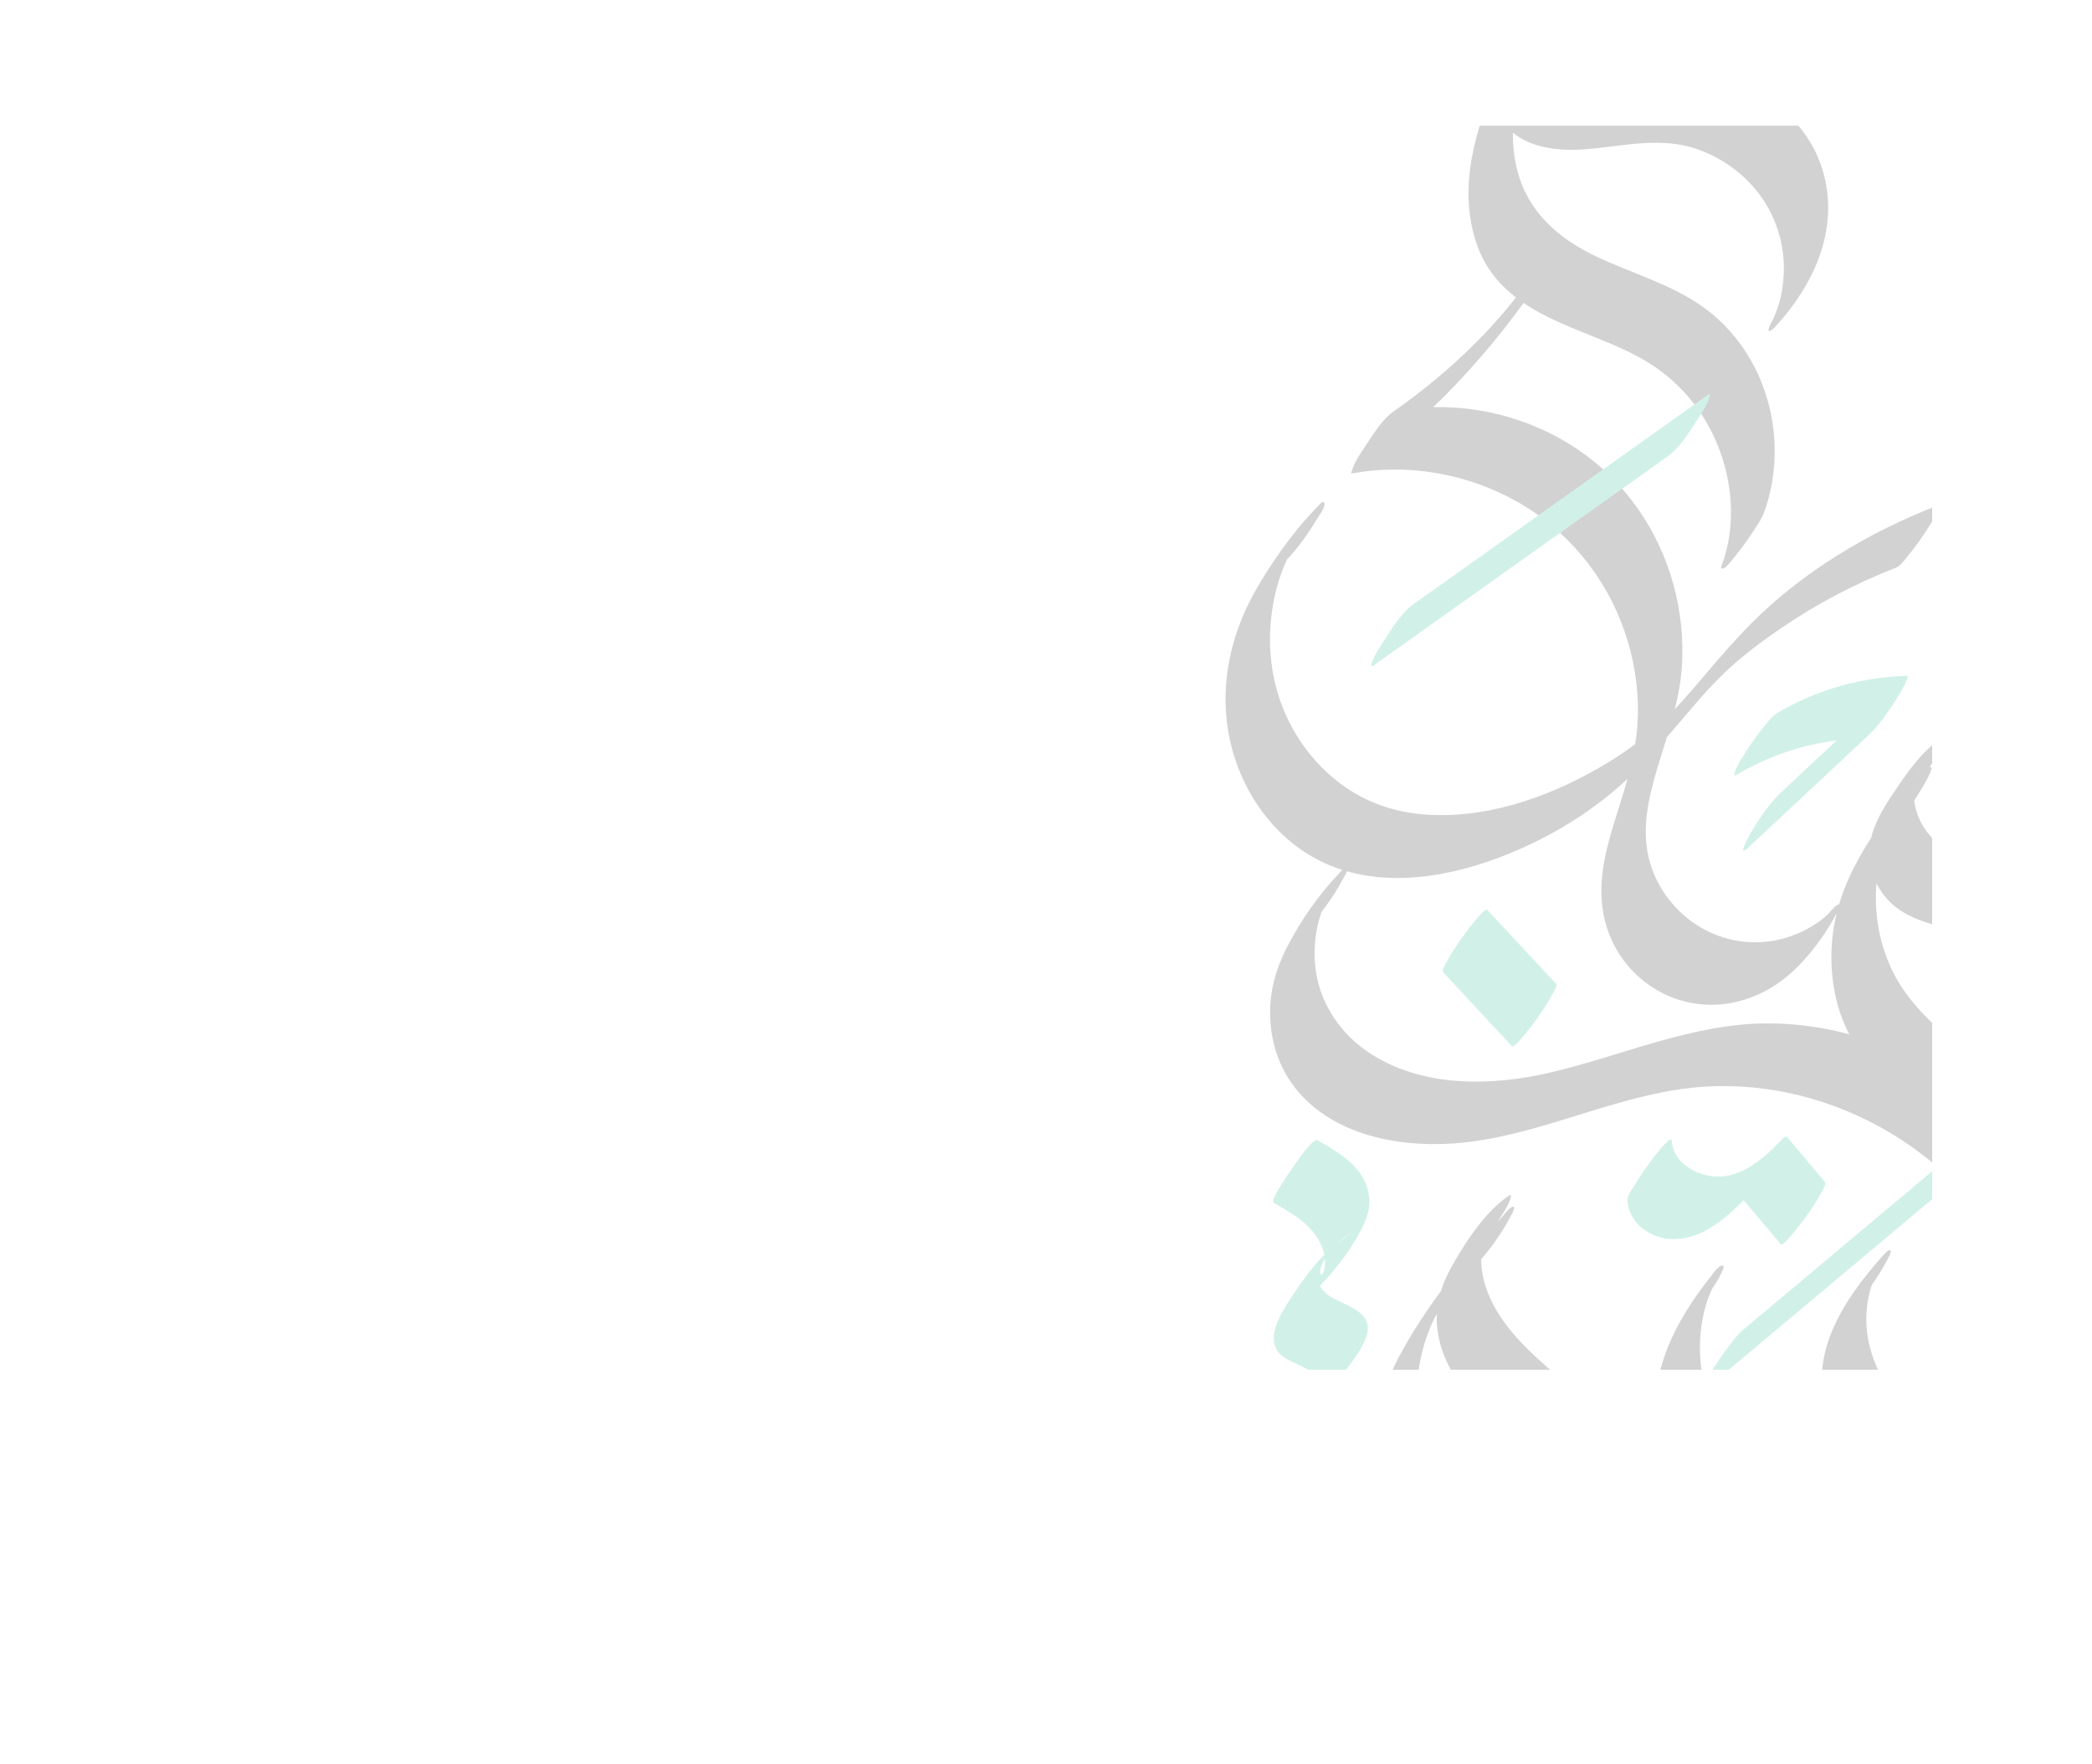 <?xml version="1.0" encoding="UTF-8"?><svg id="Layer_2" xmlns="http://www.w3.org/2000/svg" xmlns:xlink="http://www.w3.org/1999/xlink" viewBox="0 0 1614.34 1361"><defs><style>.cls-1{fill:none;}.cls-2{clip-path:url(#clippath);}.cls-3{fill:#201d1d;}.cls-4{fill:#1bb78d;}.cls-5{opacity:.2;}</style><clipPath id="clippath"><rect class="cls-1" y="97" width="1491" height="960"/></clipPath></defs><g id="Layer_7"><g class="cls-5"><g class="cls-2"><g><g><path class="cls-3" d="M1596.58,699.83c-13.59-16.63-32.13-24.43-52.44-29.83-19.22-5.1-40.69-9.35-54.53-24.86-6.75-7.56-11.31-17.35-12.48-27.45,2.77-4.16,5.35-8.4,7.76-12.49,1.44-2.44,9.14-16.32,3.86-12.81,1.06-1.54,2.09-3.09,3.09-4.65,3.17-4.91,6.6-9.93,8.81-15.35,.34-.83,2.41-5.8-.53-3.99-15.3,9.41-26.42,24.96-36.32,39.52-7.95,11.69-16.54,24.55-19.86,38.59-9.32,14.44-17.48,29.54-23.03,45.83-.65,1.9-1.24,3.82-1.81,5.75-1.67-.84-6.78,5.48-6.94,5.67-.5,.56-.82,.93-1.03,1.16-.84,.83-1.7,1.63-2.57,2.41-1.45,1.3-2.92,2.47-4.5,3.6-4.32,3.11-8.94,5.81-13.76,8.08-9.53,4.48-19.77,7.21-30.29,7.92-20.74,1.42-41.11-5.05-57.35-17.93-16.05-12.74-27.57-31.02-31.27-51.17-4.55-24.77,2.8-50.1,10.13-73.59,1.61-5.15,3.23-10.28,4.8-15.43,.79-.91,1.58-1.81,2.36-2.72,3.08-3.59,6.15-7.2,9.22-10.8,1.11-1.3,2.21-2.6,3.32-3.91,.42-.5,2.7-3.17,3.15-3.69,10.42-12.13,19.61-22.52,31.01-32.81,12.19-11,25.45-20.89,39.01-30.14,27.79-18.97,57.71-34.68,89.1-46.86,3.22-1.25,7.71-7.64,9.54-9.88,4.78-5.83,9.3-12.06,13.38-18.39,3.17-4.91,6.6-9.93,8.81-15.35,.52-1.27,2.44-5.15-.53-3.99-52.44,20.34-103.65,50.89-143.38,90.89-11.7,11.78-22.57,24.26-33.32,36.89-2,2.34-3.99,4.69-5.98,7.03-.37,.43-1.29,1.52-1.75,2.06-.78,.91-1.56,1.82-2.34,2.73-4.67,5.43-9.4,10.82-14.28,16.07-.41,.44-.83,.88-1.25,1.32,2.7-10.83,4.75-21.8,5.49-33.07,1.4-21.32-.96-42.98-6.64-63.58-11.59-41.99-37.5-79.37-73.82-103.86-32.67-22.03-72.08-33.46-111.39-32.58,25.59-24.58,48.76-51.63,69.68-80.39,1.9,1.28,3.82,2.53,5.78,3.72,26.08,15.71,56.03,23.44,82.79,37.82,26.49,14.23,47.1,36.3,59.31,63.72,13.16,29.54,16.61,64.9,5.57,95.7-.81,2.27-2.16,4.38,.53,3.99,2.54-.37,8.52-8.61,9.54-9.88,4.76-5.89,9.27-12.03,13.38-18.39,3.13-4.84,6.86-9.91,8.81-15.35,20.15-56.19,1.97-123.58-47.81-158.66-25-17.61-55.09-25.75-82.44-38.83-28.84-13.79-52.17-34.28-60.3-66.15-2.47-9.7-3.48-19.41-3.4-29.09,14.69,12.27,37.29,14.27,55.76,12.82,29.45-2.3,57.97-10.15,86.88,.03,23.33,8.22,43.69,25.03,55.3,46.86,7.08,13.31,10.93,28.3,11.16,43.35,.12,7.76-.64,15.55-2.29,23.14-1.39,6.41-4.33,14.59-6.31,18.31,.13-.24-4.37,7.49-2.92,8.5,1.46,1.01,7.21-5.84,7.03-5.63,9.15-10.22,17.59-21.99,24.02-34.12,12.61-23.8,18.04-49.7,12.45-76.31-5.01-23.88-19.04-44.82-38.91-59.04-20.8-14.87-45.35-20.44-70.67-18.33-26.57,2.21-54.06,10.18-80.28,1.37-11.79-3.96-22.4-11.38-27.83-22.77-2.31-4.83-3.77-10.13-3.88-15.49-.01-.63,0-1.27,.01-1.9-.85,2.66-2.08,5.19-3.65,7.62,1.25-3.38,2.53-6.75,3.82-10.09-.08,.82-.14,1.65-.17,2.47,.44-1.38,.79-2.8,1.04-4.24-.14,.22-.29,.44-.44,.66,.18-.46,.36-.93,.54-1.39-.04,.24-.06,.49-.1,.73,1.15-1.77,2.26-3.56,3.33-5.36,1.64-2.78,6.73-9.12,6.07-12.3-.56-2.68-2.13-.63-3.95,.87-10.35,8.49-18.33,20.55-25.61,31.58-5.59,8.46-11.41,17.44-14.07,27.33-.37,1.38-.64,2.79-.83,4.21-11.7,30.34-22.13,62.01-19.29,94.76,1.44,16.61,5.87,33.05,15.05,47.15,5.66,8.69,12.94,16.05,21.1,22.34-.65,.84-1.73,2.23-1.99,2.55-2.14,2.68-4.34,5.31-6.51,7.96-.26,.31-.44,.54-.59,.73-.05,.06-.1,.12-.17,.2-1.13,1.29-2.24,2.59-3.38,3.88-2.27,2.58-4.56,5.13-6.88,7.65-4.87,5.31-7.56,8.09-12.45,12.95-19.27,19.11-40.12,36.47-62.4,52-8.53,5.95-15.02,16.65-20.72,25.02-3.17,4.67-6.31,9.42-8.95,14.41-.38,.72-3.81,8.66-2.92,8.5,43.57-8,89.41,.04,127.92,21.79,39.03,22.04,68.32,57.87,82.87,100.04,7.31,21.17,10.89,43.5,10.23,65.88-.21,7.15-.95,14.18-2.06,21.14-6.72,5.03-13.69,9.77-20.72,14.05-40.51,24.68-88.94,42.74-137.06,40.55-23.32-1.06-45.8-7.68-65.14-20.88-21.09-14.39-37.77-35.25-47.71-58.64-10.23-24.08-13.27-50.64-9.79-76.49,1.71-12.69,4.9-25.22,9.94-37.01,.45-1.06,.92-2.11,1.39-3.16,.16-.35,.33-.7,.49-1.05,8.75-9.17,16.32-19.78,22.73-30.65,1.64-2.78,6.73-9.12,6.07-12.3-.53-2.56-2.24-.86-3.95,.87-14.74,14.92-27.51,31.65-38.9,49.21-8.83,13.61-16.97,27.9-22.66,43.12-8.9,23.81-12.68,49.05-9.85,74.38,5.65,50.61,38.37,98.76,88.41,114.8,.25,.08,.5,.15,.74,.22-1.66,1.59-3.19,3.49-3.29,3.59-15.23,16.13-28.53,35.23-38.76,54.87-6.18,11.86-10.85,24.55-12.7,37.83-3.25,23.39,1.67,48.35,15.34,67.84,27.81,39.64,80.69,50.33,126.38,46.89,59.78-4.51,114.51-33.05,173.52-41.73,49.31-7.25,99.89,1.83,144.4,23.88,49.66,24.6,91.27,64.98,114.84,115.14,.17,.37,.81,.07,1.64-.54-.25,1.37-.53,2.73-.88,4.08-.32,1.24-.66,2.48-1.1,3.68-.34,.87-.71,1.72-1.09,2.58-.15,.26-.36,.66-.67,1.23,.13-.24-4.37,7.49-2.92,8.5,1.46,1.01,7.21-5.84,7.03-5.63,9.23-10.31,17.31-22.04,24.02-34.12,7.28-13.12,11.8-27.08,10.78-42.18-.93-13.71-5.19-26.91-11.56-39.05-5.51-10.48-12.47-19.72-20.28-28.21,2.17-1.24,5.41-5.24,5.54-5.39,14.05-15.21,26.35-32.81,36.09-51.05,5.82-10.89,10.27-22.71,11.68-35.01,2.4-20.97-3.88-42.28-17.26-58.64ZM995.08,427.89c.29-.57,.6-1.12,.94-1.63,.24-.3,.13-.04-.94,1.63Zm.82-1.48c-2.62,3.73-.7,.92,0,0h0Zm483.95,169.75c.5-1.67,2.77-4.88,0,0h0Zm-283.78,231.55c-44.48,10.32-95.57,11.5-135.88-12.99-21.88-13.29-38.1-34.23-43.65-59.3-2.78-12.57-2.76-25.73-.33-38.36,.9-4.68,2.13-9.28,3.78-13.74,6.35-7.99,12-16.79,16.65-25.59,.38-.72,1.91-3.25,2.74-5.38,46.41,13.08,98.25-.56,140.62-20.4,22.66-10.61,43.89-23.92,63.23-39.74,4.35-3.56,8.55-7.29,12.64-11.13-2.05,7.48-4.34,14.93-6.7,22.38-7.53,23.81-15.47,48.62-12.96,73.9,2.11,21.26,11.44,40.71,27.18,55.35,17.37,16.16,40.67,24.46,64.4,22.33,25.76-2.31,47.5-15.29,64.44-34.31,9.18-10.3,17.57-21.93,24.02-34.12,.17-.33,.58-1.02,1.05-1.88-5.15,21.26-5.44,43.59-.63,64.99,2.28,10.12,5.81,19.55,10.34,28.39-20.68-5.55-42.06-8.46-63.56-8.38-58.15,.22-111.67,25.02-167.4,37.95Zm365.88,13.96c-.45,.85-2.48,4.18-3.1,6.46-11.52-12.17-24.76-22.82-37.96-33.4-22.45-17.99-45.54-36.74-59.09-62.64-11.31-21.62-15.73-46.22-13.82-70.44,4.67,9.36,12.11,17.36,21.54,22.76,18.37,10.54,40.23,12.23,59.78,19.79,19.6,7.58,35.56,22.31,44.21,41.44,5.05,11.16,7.25,23.24,6.3,35.45-.48,6.11-1.6,12.33-3.59,18.14-5.37,7.12-10.21,14.73-14.28,22.43Z"/><path class="cls-3" d="M1545.75,1166.87c-33.11-37.12-78.45-66.04-98.13-113.43-5.18-12.47-8.02-25.58-7.37-39.1,.29-6.14,1.22-12.26,2.8-18.2,.44-1.64,.95-3.24,1.52-4.83,4.12-5.78,7.9-11.8,11.17-17.99,.64-1.21,4.47-7.42,2.92-8.5-1.58-1.1-6.87,5.45-7.03,5.63-22.44,25.44-45.55,57.7-45.78,93.04-.17,25.65,11.02,49.44,26.15,69.67,10.15,13.56,22.16,25.65,34.6,37.42-34.1-7.37-70-12.17-100.32-30.55-24.46-14.83-41.66-38.73-49.62-65.97-4.43-15.15-5.89-31.03-4.24-46.72,.8-7.61,2.3-15.19,4.65-22.48,.98-3.05,2.27-5.96,3.49-8.92,.11-.27,.41-.91,.59-1.28,2.89-4.37,5.99-9.22,7.93-14.02,.9-2.23,2.11-4.4-.53-3.99-3.12,.48-8.03,8-9.54,9.88-4.77,5.9-9.18,12.07-13.38,18.39-18.6,28.01-30.85,58.5-27.6,92.52,2.64,27.67,13.69,54.63,33.47,74.57,51.39,51.82,135.43,34.42,193.59,74.01,14.61,9.94,26.37,23.54,33.23,39.85,3.22,7.66,5.4,15.87,5.72,24.18,.16,4.16-.09,8.33-.8,12.44-.38,2.18-.84,4.38-1.53,6.48-.18,.54-1.22,2.93-1.25,3.16-1.09,2-3.56,6.85-2.43,7.63,.25,.18,.64,.1,1.1-.12,.4,.33,1.42-.15,3.37-1.9,9.74-8.78,17.48-21.23,24.28-32.28,7.64-12.42,14.12-25.77,16.19-40.32,1.62-11.45,.73-23.23-1.75-34.49-5.35-24.34-19.01-45.35-35.45-63.77Zm-225.2-171.04c.08-.17,.19-.43,.31-.73,.07-.11,.14-.22,.22-.33-.12,.23-.28,.56-.53,1.06Zm1.48-2.82s-.44,.76-.84,1.43c-.04,.06-.09,.14-.14,.21,.29-.7,.64-1.44,.98-1.64Z"/><path class="cls-3" d="M1156.23,1013.52c-7.76-12.46-13.09-26.44-13.23-41.22v-.65c8.43-9.73,16.08-20.6,22.09-31.92,.64-1.21,4.47-7.42,2.91-8.5-1.58-1.11-6.87,5.44-7.03,5.63-1.86,2.07-3.7,4.15-5.54,6.22,.25-.38,.51-.75,.74-1.14,3.18-4.91,6.61-9.92,8.81-15.35,.3-.72,2.38-5.97-.52-3.99-17.93,12.21-31.36,32.66-42.08,50.94-4.28,7.27-7.97,14.79-10.43,22.67-10.63,14.42-20.51,29.36-29.3,45.08-16.32,29.19-27.13,62.07-22.06,95.73,10.37,68.78,86.42,83.97,129.54,126.59,11.59,11.46,20.69,25.06,24.72,40.96,1.81,7.14,2.54,14.49,1.96,21.84-.24,3.16-.7,6.37-1.47,9.46-2.59,3.79-5.02,7.66-7.31,11.53-1.65,2.78-6.73,9.11-6.06,12.29,.54,2.57,2.23,.84,3.95-.86,10.6-10.56,19.58-22.67,27.69-35.17,6.38-9.83,12.43-20.12,15.58-31.48,3.52-12.7,2.48-26.61-1.28-39.14-1.01-3.39-2.26-6.65-3.7-9.79,10.14-16.81,18.09-34.95,21.11-54.16,3.39-21.6,.77-44.58-8.44-64.49-21.6-46.65-73.92-68.19-100.64-111.08Zm75.95,210.72c-11.98-14.62-28.17-26.16-44.07-36.15-26.04-16.38-54.73-30.78-74.29-55.24-20.6-25.76-24.11-58.93-16.23-90.22,2.18-8.66,5.23-17.09,9.17-25.12,0,.06,1.78-3.36,1.99-3.79-.01,.27-.01,.53-.03,.8-.94,27.09,13.18,50.57,31.18,69.76,18,19.19,39.64,34.55,57.88,53.49,17.33,18.01,30.14,39.21,33.65,64.18,1.04,7.35,1.26,14.84,.74,22.28Z"/></g><g><path class="cls-4" d="M1147.64,702.07c-2.18-2.35-18.56,20.18-19.89,22.1-3.97,5.71-7.9,11.51-11.16,17.65-.79,1.5-4.37,6.94-2.92,8.5l53.06,57c2.18,2.35,18.56-20.18,19.89-22.1,3.97-5.71,7.9-11.51,11.16-17.65,.79-1.5,4.37-6.94,2.92-8.5l-53.06-57Z"/><path class="cls-4" d="M1345.56,926.19c9.57,11.37,19.13,22.74,28.7,34.1,1.93,2.3,18.6-20.24,19.89-22.1,3.97-5.71,7.9-11.51,11.16-17.65,.83-1.58,4.33-6.82,2.92-8.5-9.81-11.66-19.62-23.31-29.43-34.97-1.56,.15-2.82,.91-3.79,2.27-13.19,13.65-29.9,29.14-50.34,28.58-15.2-.42-33.62-10.59-34.54-27.32-.16-2.93-2.68-.26-3.95,.87-4.27,3.81-8.1,8.96-11.49,13.49-4.53,6.06-8.94,12.28-12.79,18.8-1.88,3.18-6.27,8.57-6.07,12.3,1.02,18.63,18.54,30.37,36.43,30.13,21.23-.28,38.99-15.53,53.29-30Z"/><path class="cls-4" d="M1053.27,942.7c3.66-8.26,4.54-16.45,2.04-25.18-5.29-18.52-22.79-28.72-38.56-37.61-3.84-2.17-18.07,19.48-19.89,22.1-1.4,2.01-17.21,24.39-14.07,26.15,15.5,8.74,32.7,18.72,38.31,36.74,.35,1.13,.64,2.27,.87,3.42-1.07,1.02-2.12,2.06-3.13,3.16-7.77,8.42-14.6,17.88-20.89,27.41-4.57,6.91-9.34,14.18-12.44,21.89-3.19,7.93-4.35,16.99,1.95,23.8,8.62,9.31,37.68,12.71,33.11,30.34-.96,3.7,4.17-1.06,3.95-.87,4.27-3.81,8.1-8.96,11.49-13.49,6.78-9.07,15.94-19.85,18.86-31.1,4.93-19.03-20.44-22.4-31.01-30.9-2.14-1.72-4.05-3.88-5.29-6.35,.17-.17,.35-.34,.52-.52,13.42-13.83,26.38-31.35,34.19-49Zm-11.48,9.07c2.45-1.76-1.24,1-1.77,1.45-2.57,2.19-5.2,4.27-7.81,6.35,2.68-2.51,5.83-5.12,9.57-7.8Zm-19.39,19.45c.21,2.11,.18,4.25-.12,6.39-1.56,11.07-7.28,5.71,.12-6.39Z"/><path class="cls-4" d="M1309.67,324.03c3.17-4.91,6.6-9.93,8.81-15.35,.28-.69,2.35-6.04-.53-3.99l-227.02,161.39c-9.52,6.77-16.69,18.61-22.92,28.26-3.17,4.91-6.6,9.93-8.81,15.35-.28,.69-2.35,6.04,.53,3.99,75.67-53.8,151.35-107.6,227.02-161.39,9.52-6.77,16.69-18.61,22.92-28.26Z"/><path class="cls-4" d="M1339.87,598.04c23.81-14.18,50.07-23.22,77.38-26.69-14.05,13.14-28.11,26.27-42.16,39.41-9.68,9.05-17.59,20.94-24.28,32.28-1.51,2.55-10.41,19.18-2.11,11.43,31.01-28.99,62.02-57.97,93.03-86.96,7.96-7.44,14.64-17.22,20.52-26.32,2.33-3.61,4.62-7.26,6.67-11.03-.06,.06,4.41-8.67,2.99-8.63-35.5,.82-70.35,10.76-100.83,28.9-3.6,2.14-7.04,6.82-9.54,9.88-4.78,5.83-9.3,12.06-13.38,18.39-3.17,4.91-6.6,9.93-8.81,15.35-.35,.86-2.42,5.75,.53,3.99Z"/><path class="cls-4" d="M1468.98,530.04s-.05,.09-.08,.13c0,0,.03-.05,.08-.13Z"/><path class="cls-4" d="M1572.29,838.06c-.56-2.67-2.14-.65-3.95,.87-74.51,62.49-149.02,124.98-223.54,187.47-4.3,3.6-8.17,9.1-11.49,13.49-4.54,6-8.97,12.31-12.79,18.8-1.64,2.78-6.73,9.12-6.07,12.3,.56,2.67,2.14,.65,3.95-.87,74.51-62.49,149.02-124.98,223.54-187.47,4.3-3.6,8.17-9.1,11.49-13.49,4.54-6,8.97-12.31,12.79-18.8,1.64-2.78,6.73-9.12,6.07-12.3Z"/></g></g></g></g></g></svg>